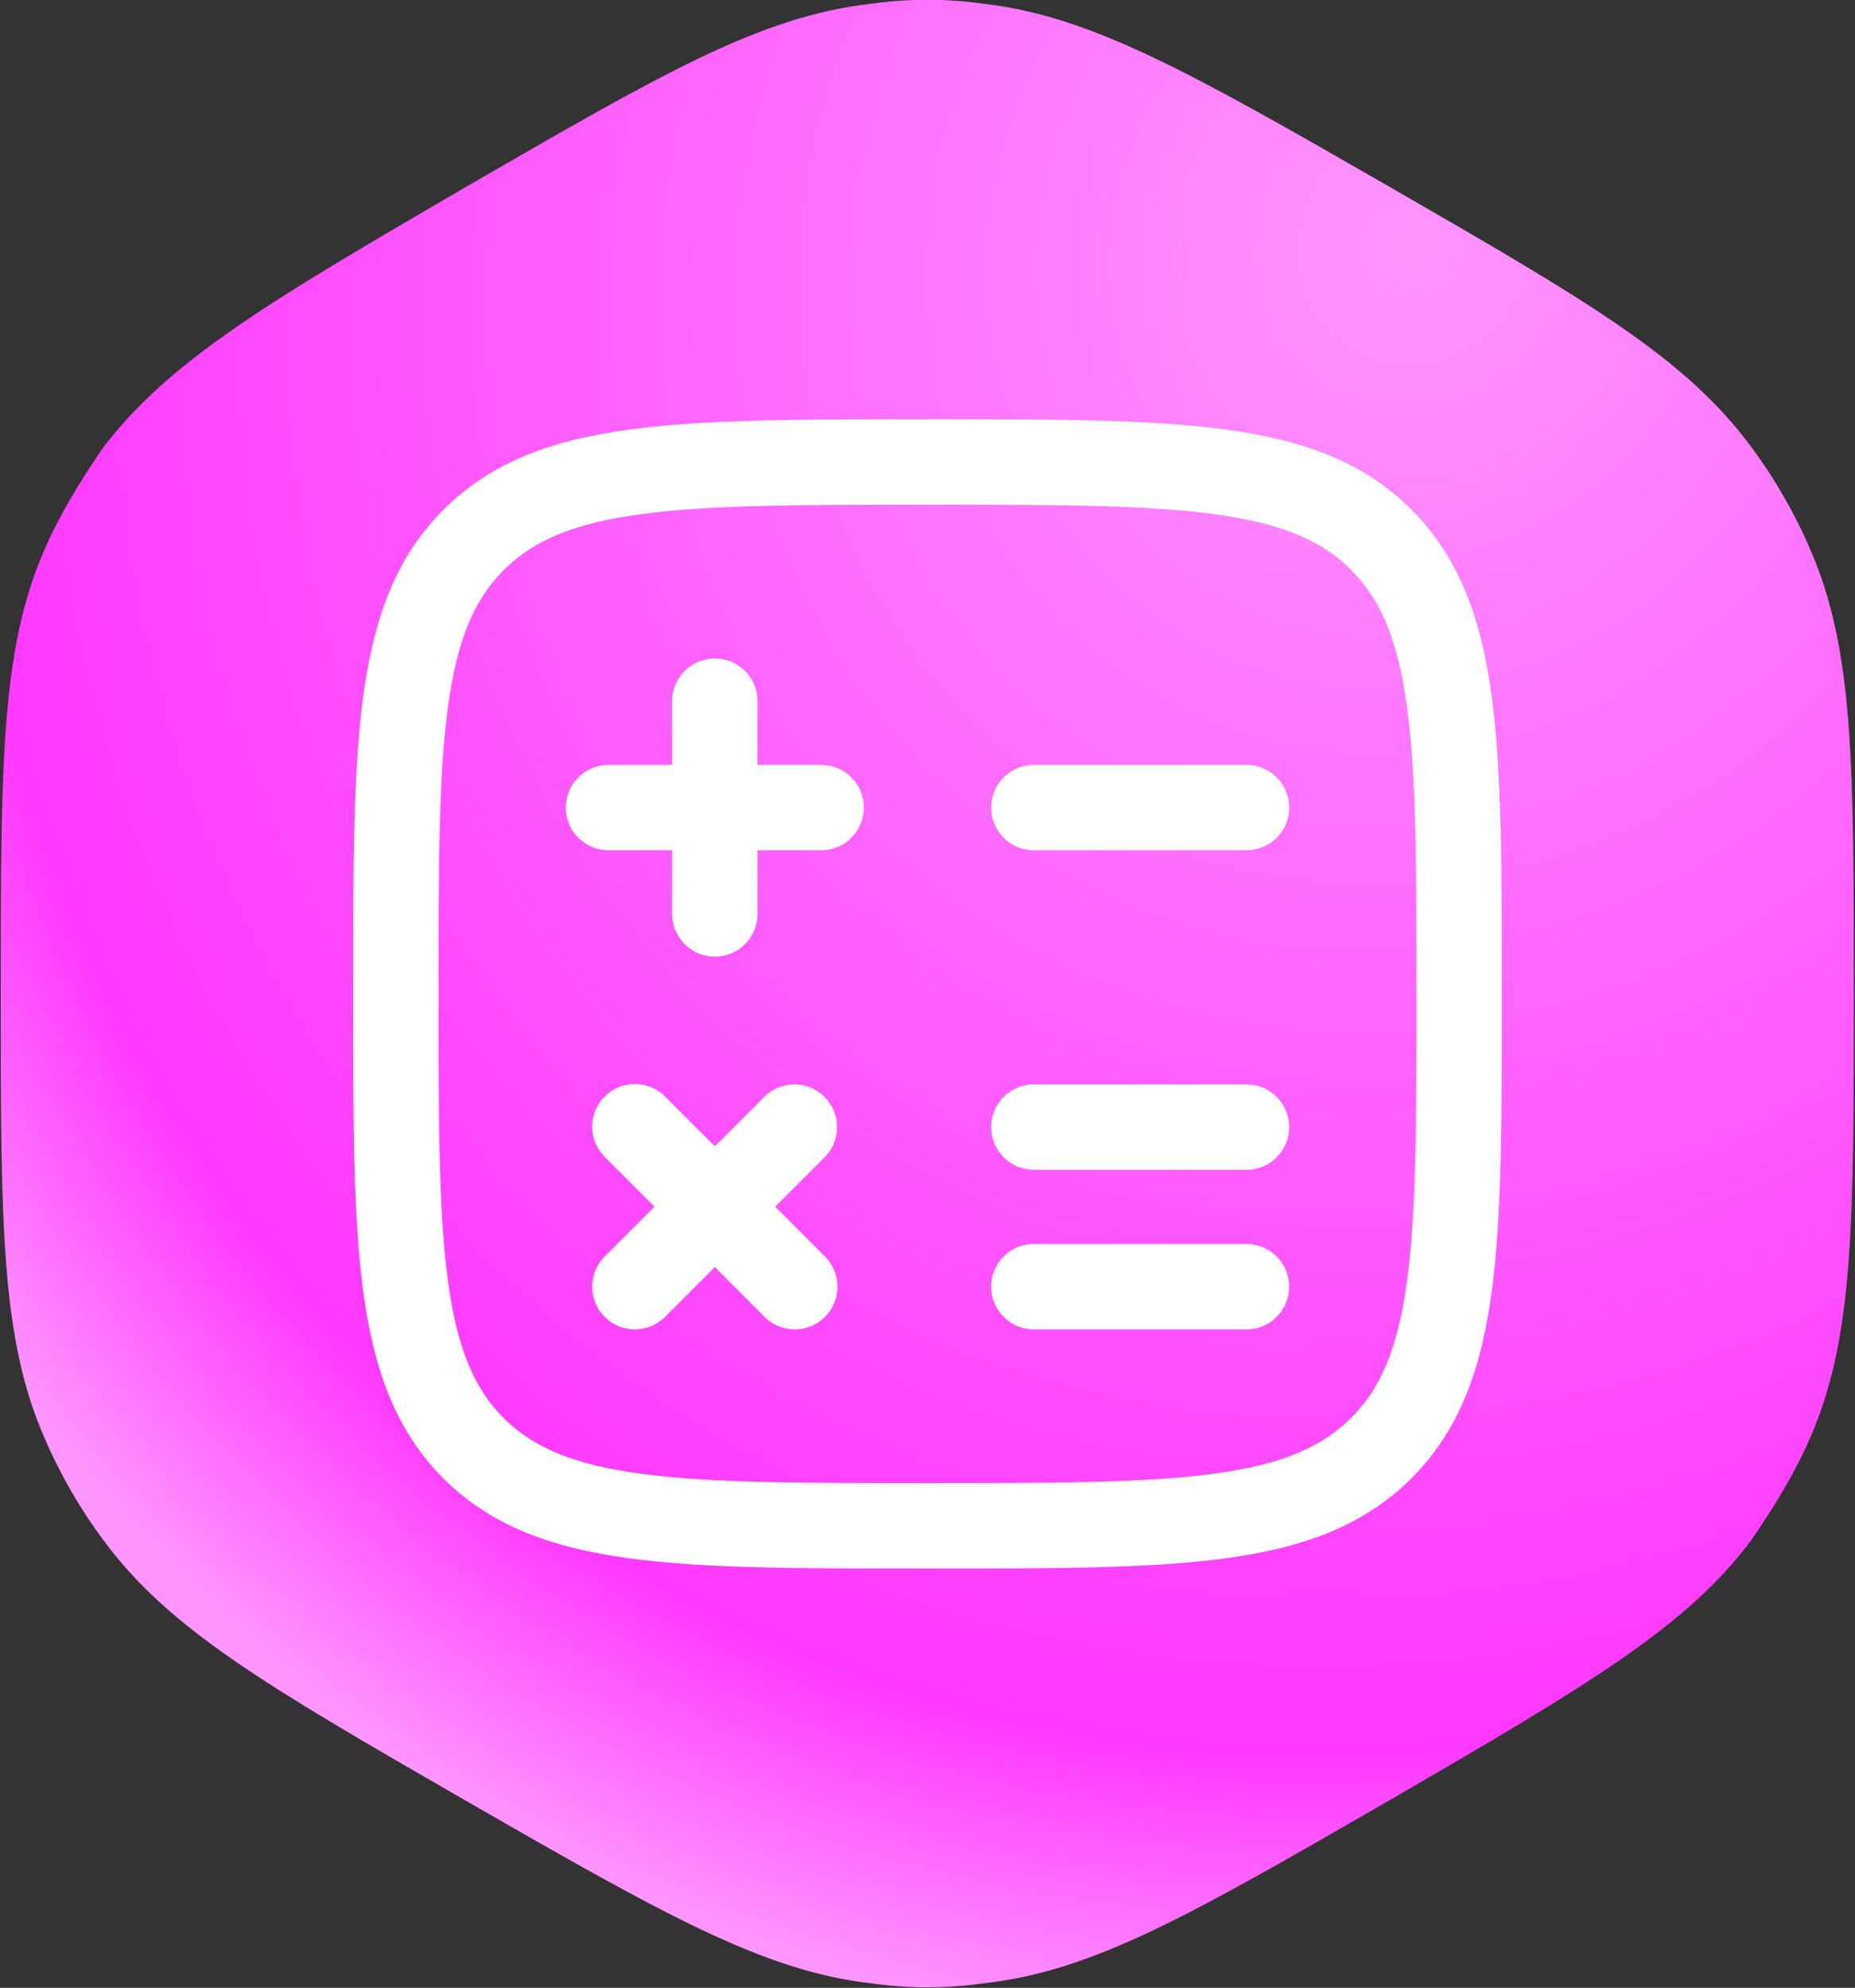 <svg width="478" height="512" viewBox="0 0 478 512" fill="none" xmlns="http://www.w3.org/2000/svg">
<rect x="0" y="0" width="478" height="512" fill="#333333" stroke="none"/>
<path d="M119.8 48.3C171 18.7 195.9 4.3 224.2 1C234 -0.4 243.9 -0.4 253.7 1C281.2 4.2 306.9 18.7 358.2 48.2C409.4 77.7 434.4 92.2 451.4 115.3C457.2 123.1 462.6 132.4 466.5 141.6C477.7 167.3 477.7 196.8 477.7 255.9C477.7 315 477.7 344.5 466.5 370.2C462.5 379.4 457.3 387.9 451.4 396.5C434.9 418.8 409.4 433.9 358.2 463.6C307 493.1 282 507.6 253.7 510.8C243.9 512.2 234 512.2 224.2 510.8C196.7 507.6 171 493.1 119.7 463.6C68.5 434.1 43.5 419.6 26.5 396.5C20.7 388.7 15.3 379.4 11.4 370.2C0.2 344.6 0.2 315.1 0.2 256C0.2 196.9 0.2 167.4 11.4 141.7C15.4 132.5 20.6 124 26.5 115.4C43.6 92.9 69.1 77.8 119.8 48.3Z" fill="url(#paint0_radial_1150_6333)"/>
<path d="M122 373C142.1 393 174.4 393 239 393C303.6 393 335.9 393 356 372.9C376 352.9 376 320.6 376 256C376 191.4 376 159.1 355.9 139C335.9 119 303.6 119 239 119C174.4 119 142.1 119 122 139.1C102 159.1 102 191.4 102 256C102 320.6 102 352.9 122 373Z" stroke="white" stroke-width="22" stroke-miterlimit="133.333"/>
<path d="M321.2 208H266.4M321.2 290.3H266.4M321.2 331.4H266.4M211.6 208H184.2M184.2 208H156.8M184.2 208V180.6M184.2 208V235.4M204.7 290.3L184.1 310.9M184.2 310.8L163.6 331.4M184.2 310.8L163.6 290.2M184.2 310.8L204.8 331.4" stroke="white" stroke-width="22" stroke-miterlimit="133.333" stroke-linecap="round"/>
<defs>
<radialGradient id="paint0_radial_1150_6333" cx="0" cy="0" r="1" gradientUnits="userSpaceOnUse" gradientTransform="translate(366.916 59.112) rotate(123.652) scale(478.845 439.54)">
<stop stop-color="#FF95FF"/>
<stop offset="0.843" stop-color="#FF38FF"/>
<stop offset="1" stop-color="#FF95FF"/>
</radialGradient>
</defs>
</svg>
